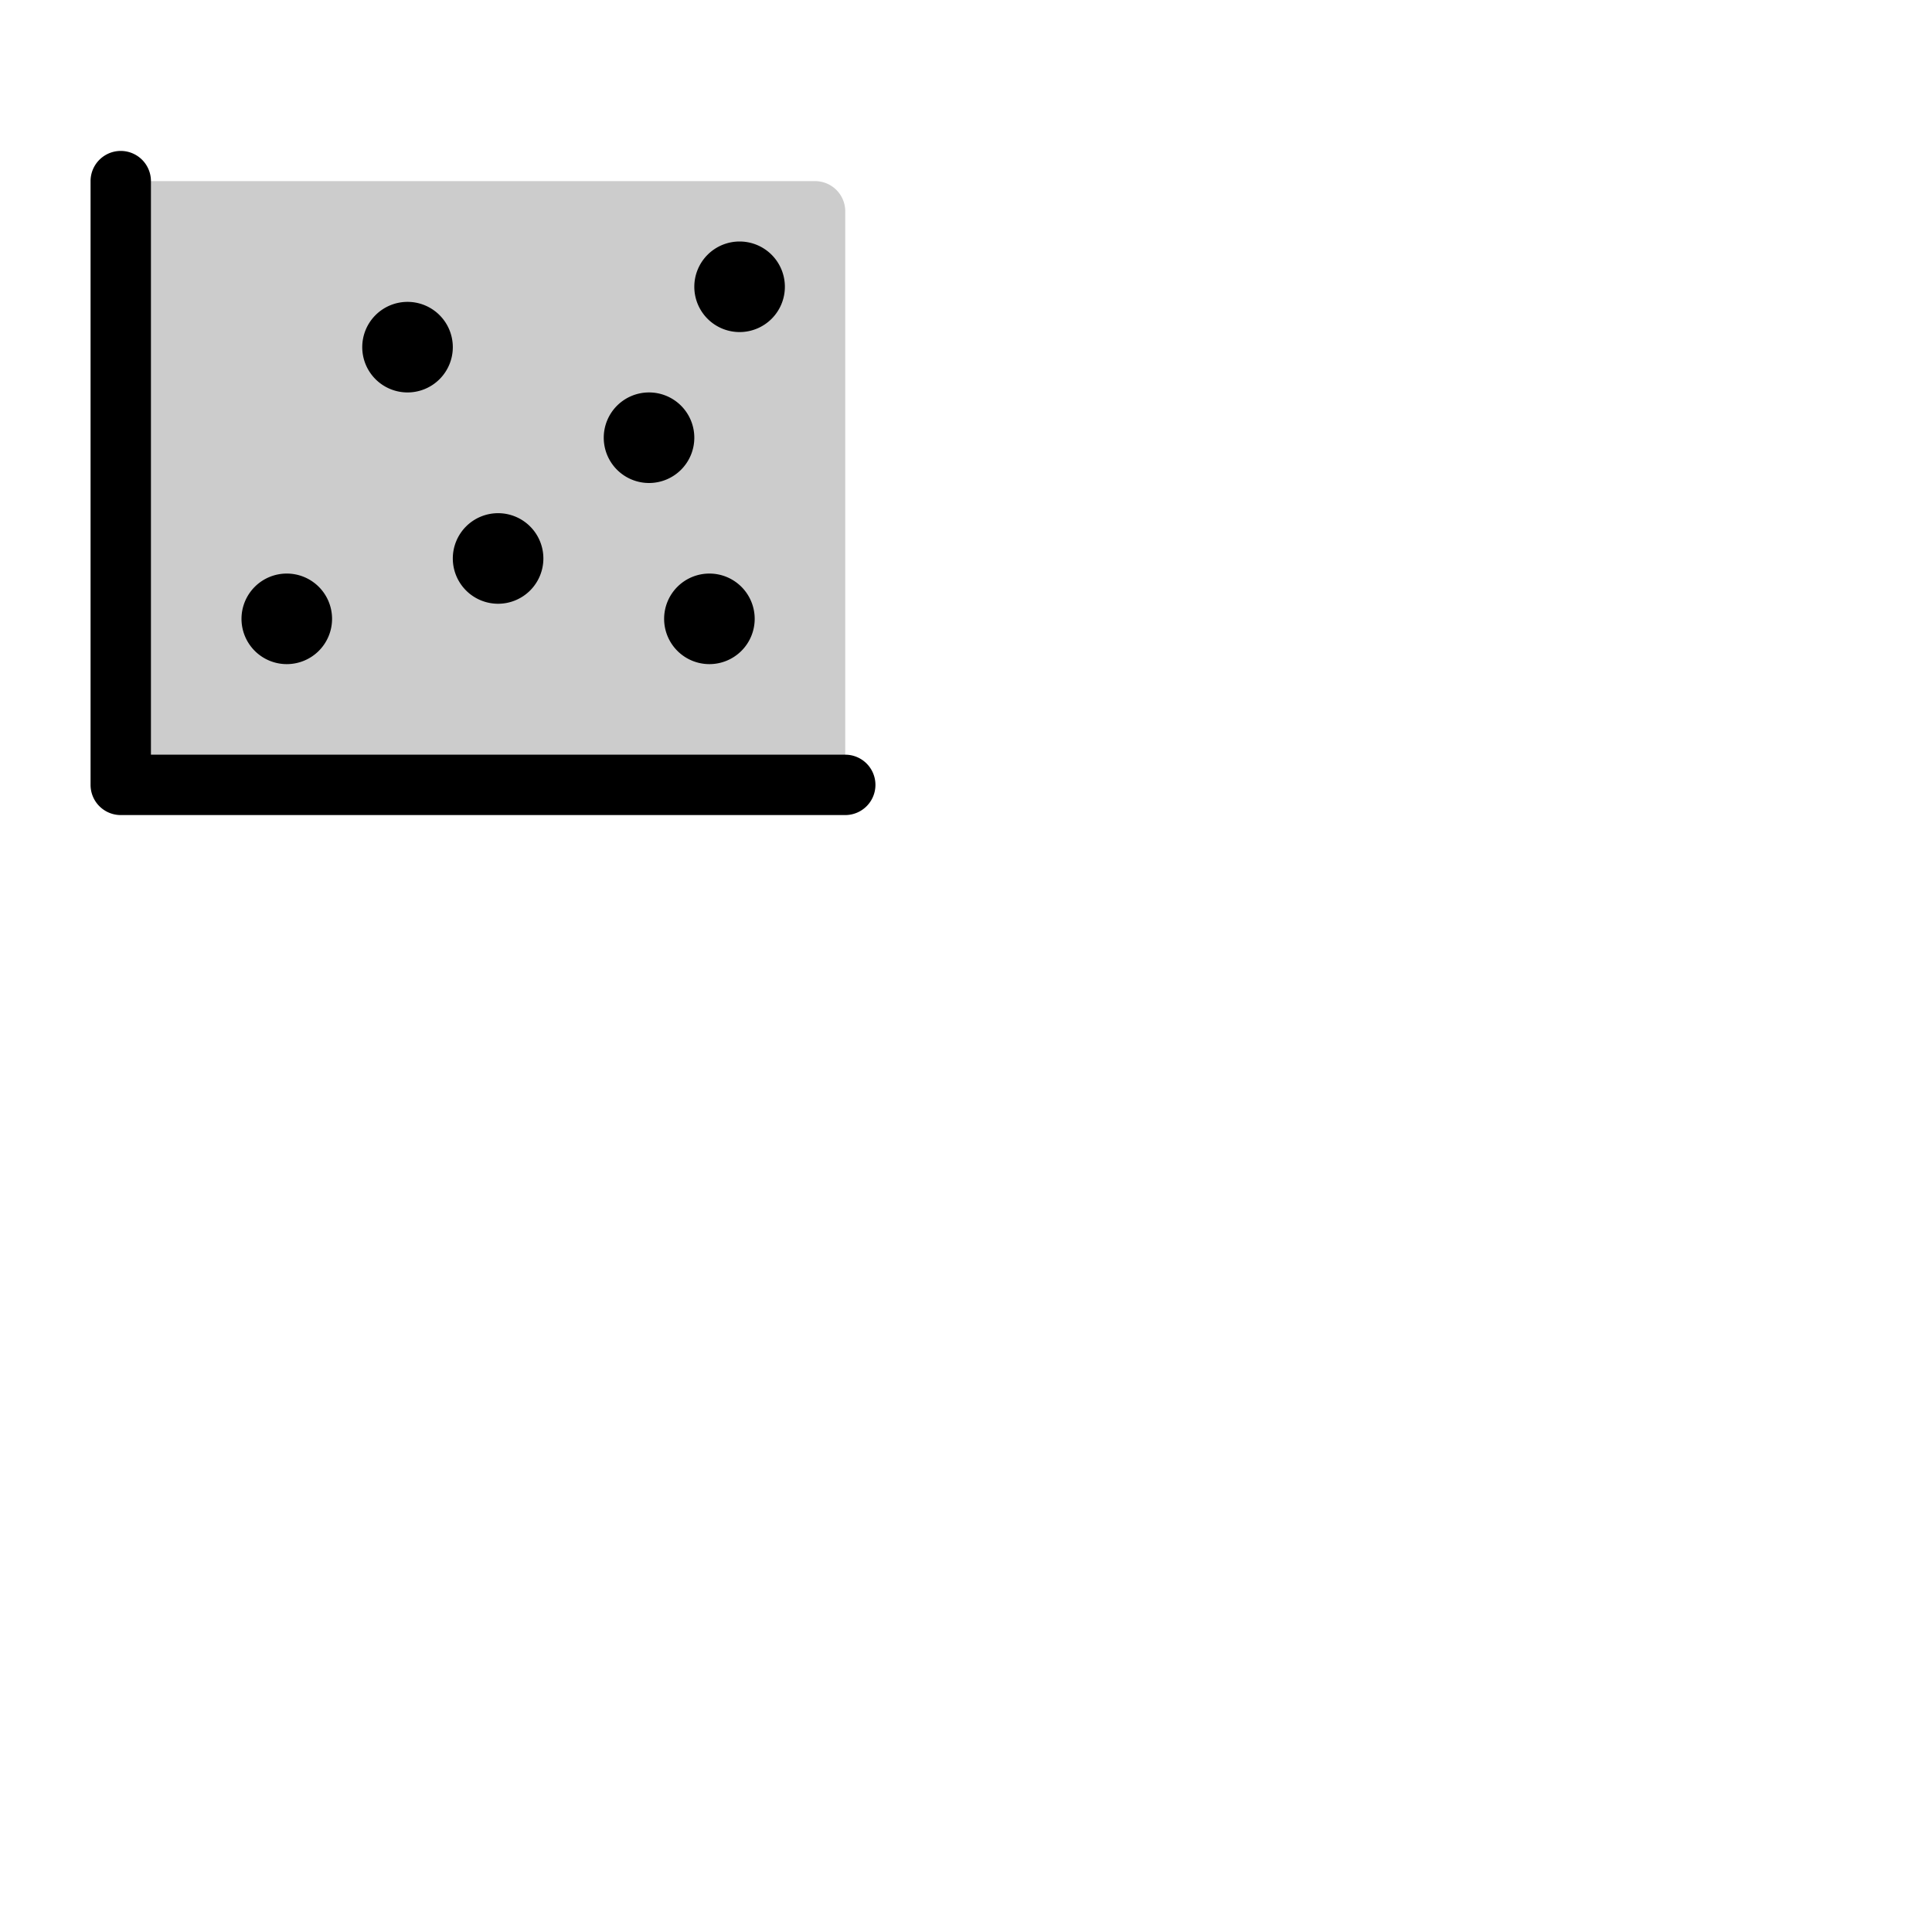 <svg xmlns="http://www.w3.org/2000/svg" version="1.1" viewBox="0 0 512 512" fill="currentColor"><g fill="currentColor"><path d="M224 56v152H32V48h184a8 8 0 0 1 8 8" opacity=".2"/><path d="M232 208a8 8 0 0 1-8 8H32a8 8 0 0 1-8-8V48a8 8 0 0 1 16 0v152h184a8 8 0 0 1 8 8m-100-48a12 12 0 1 0-12-12a12 12 0 0 0 12 12m-24-56a12 12 0 1 0-12-12a12 12 0 0 0 12 12m-32 72a12 12 0 1 0-12-12a12 12 0 0 0 12 12m96-48a12 12 0 1 0-12-12a12 12 0 0 0 12 12m24-40a12 12 0 1 0-12-12a12 12 0 0 0 12 12m-20 76a12 12 0 1 0 12-12a12 12 0 0 0-12 12"/></g></svg>